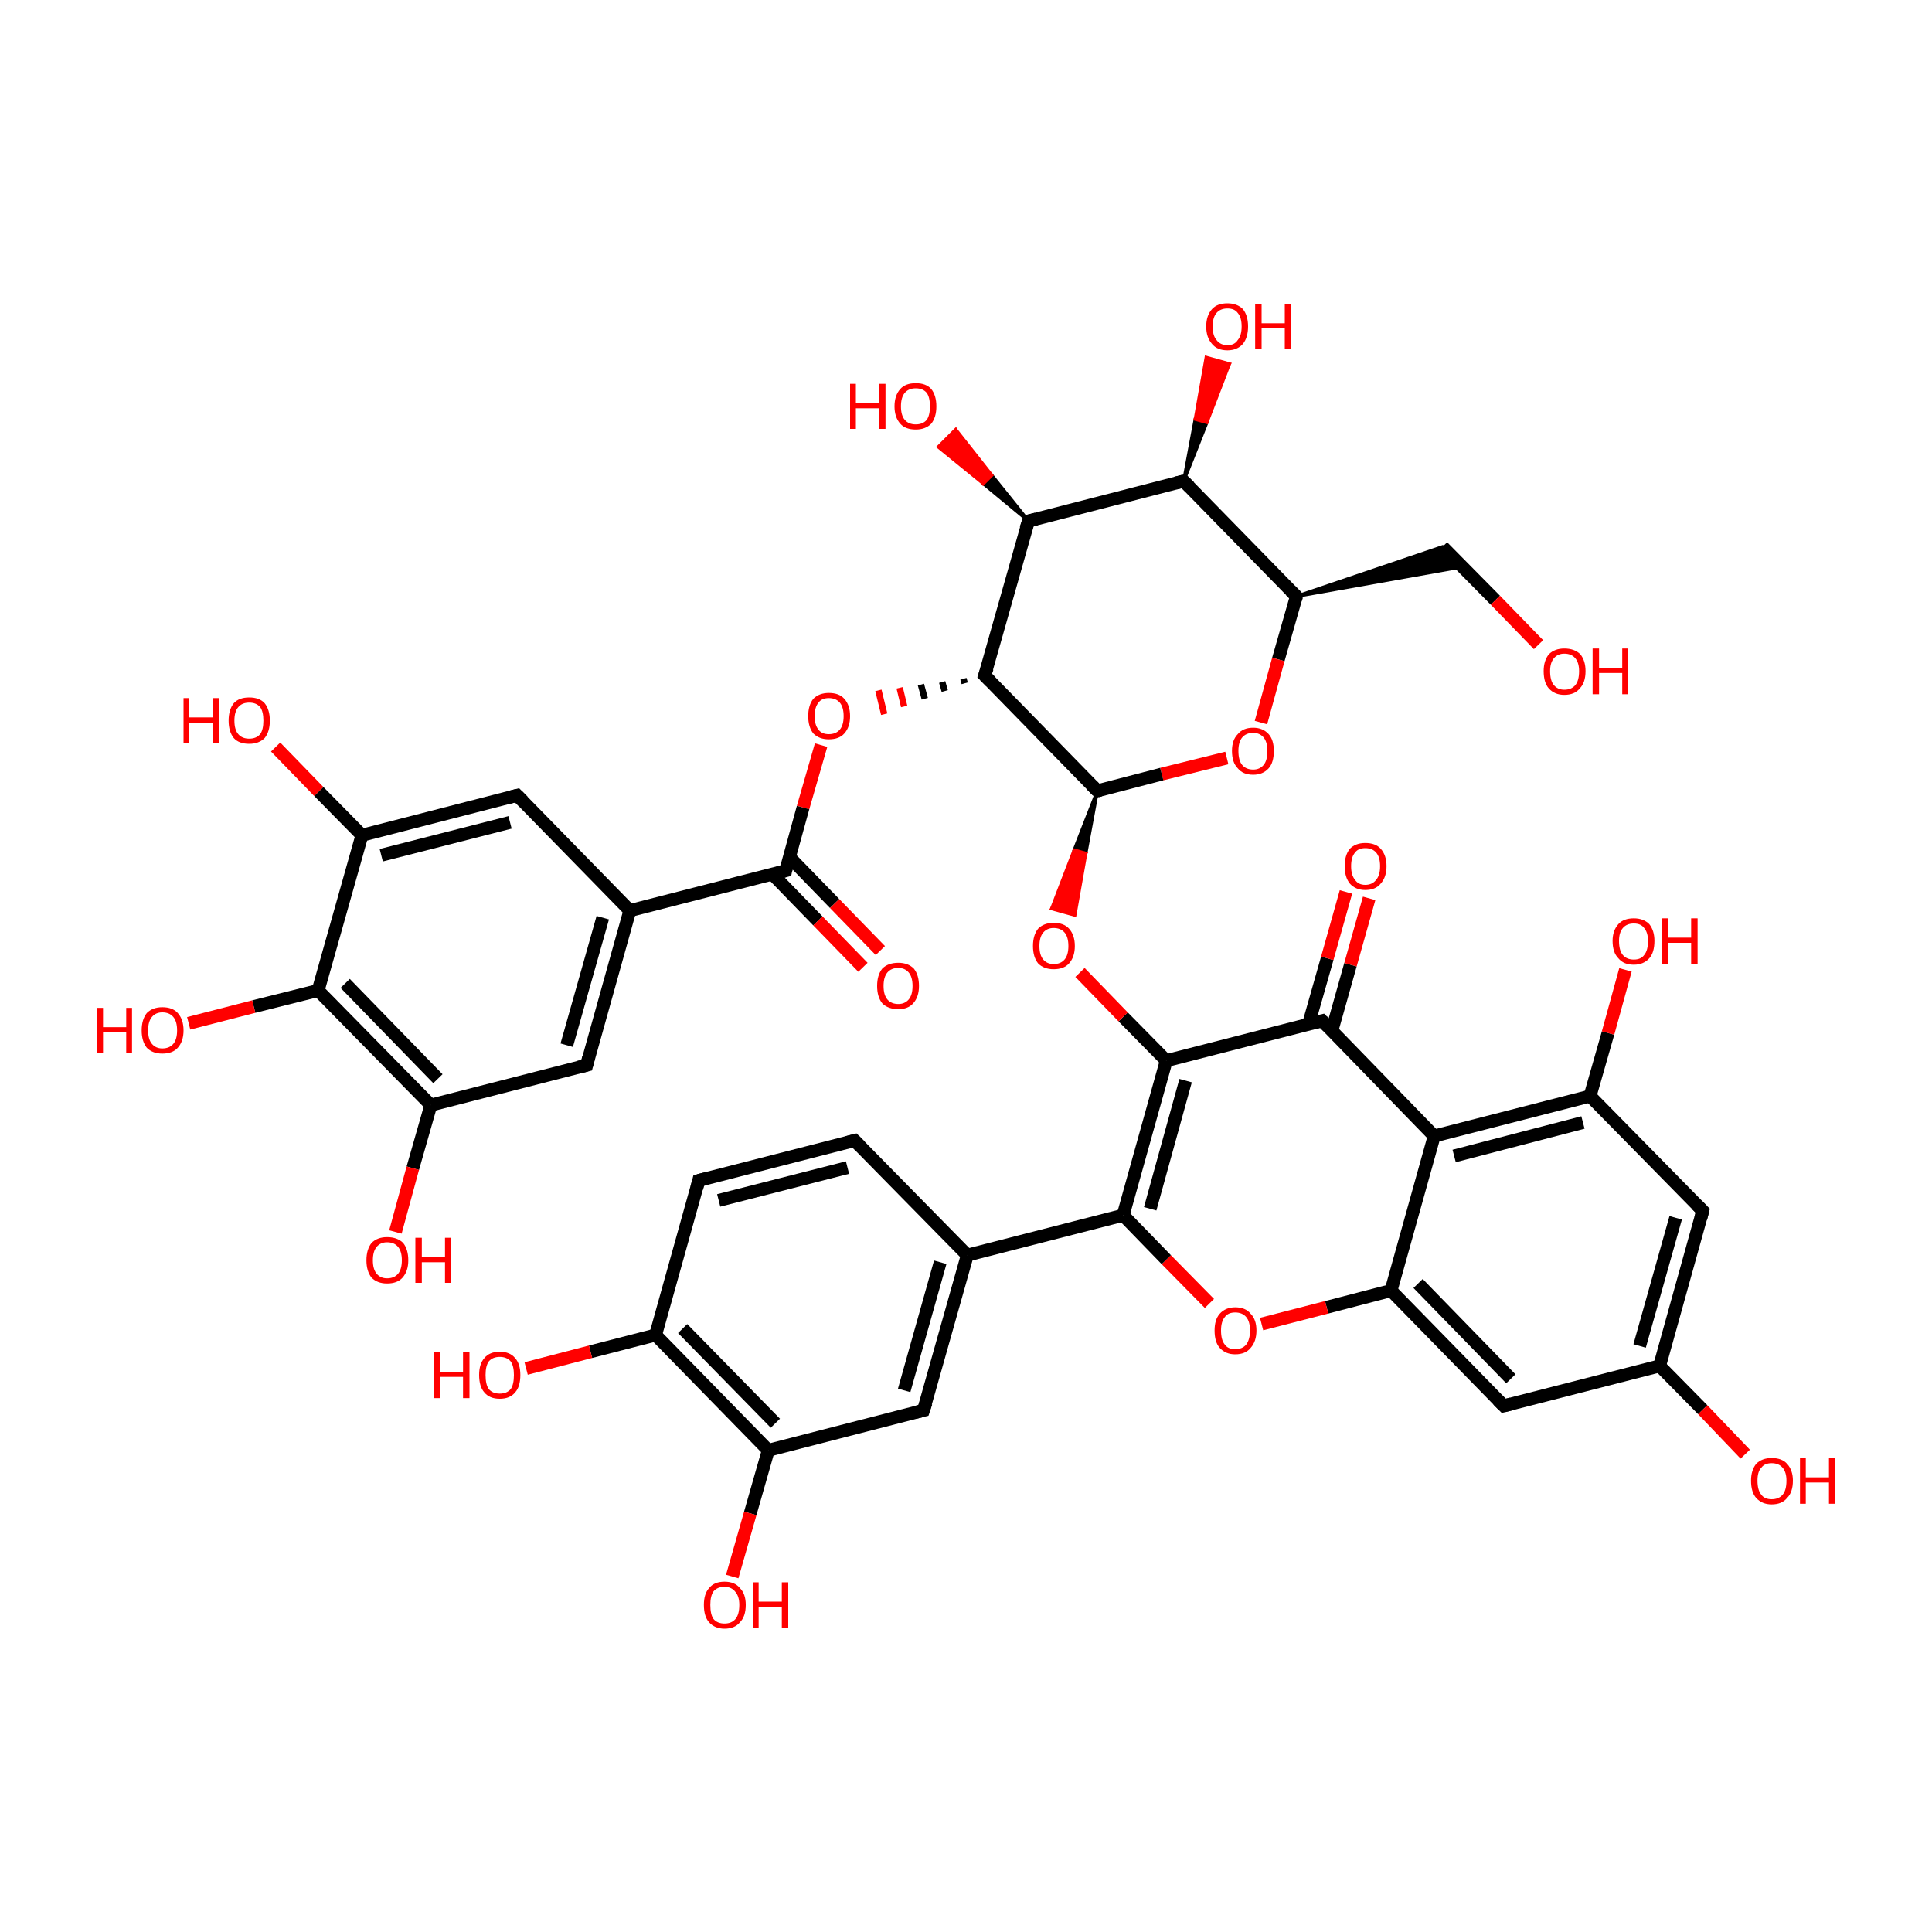 <?xml version='1.0' encoding='iso-8859-1'?>
<svg version='1.1' baseProfile='full'
              xmlns='http://www.w3.org/2000/svg'
                      xmlns:rdkit='http://www.rdkit.org/xml'
                      xmlns:xlink='http://www.w3.org/1999/xlink'
                  xml:space='preserve'
width='300px' height='300px' viewBox='0 0 300 300'>
<!-- END OF HEADER -->
<rect style='opacity:1.0;fill:transparent;stroke:none' width='300.0' height='300.0' x='0.0' y='0.0'> </rect>
<path class='bond-0 atom-0 atom-1' d='M 132.7,177.1 L 108.5,183.3' style='fill:none;fill-rule:evenodd;stroke:#000000;stroke-width:2.0px;stroke-linecap:butt;stroke-linejoin:miter;stroke-opacity:1' />
<path class='bond-0 atom-0 atom-1' d='M 131.6,181.3 L 111.6,186.4' style='fill:none;fill-rule:evenodd;stroke:#000000;stroke-width:2.0px;stroke-linecap:butt;stroke-linejoin:miter;stroke-opacity:1' />
<path class='bond-1 atom-1 atom-2' d='M 108.5,183.3 L 101.8,207.3' style='fill:none;fill-rule:evenodd;stroke:#000000;stroke-width:2.0px;stroke-linecap:butt;stroke-linejoin:miter;stroke-opacity:1' />
<path class='bond-2 atom-2 atom-3' d='M 101.8,207.3 L 119.3,225.2' style='fill:none;fill-rule:evenodd;stroke:#000000;stroke-width:2.0px;stroke-linecap:butt;stroke-linejoin:miter;stroke-opacity:1' />
<path class='bond-2 atom-2 atom-3' d='M 106.0,206.3 L 120.4,221.0' style='fill:none;fill-rule:evenodd;stroke:#000000;stroke-width:2.0px;stroke-linecap:butt;stroke-linejoin:miter;stroke-opacity:1' />
<path class='bond-3 atom-3 atom-4' d='M 119.3,225.2 L 143.4,219.0' style='fill:none;fill-rule:evenodd;stroke:#000000;stroke-width:2.0px;stroke-linecap:butt;stroke-linejoin:miter;stroke-opacity:1' />
<path class='bond-4 atom-4 atom-5' d='M 143.4,219.0 L 150.2,194.9' style='fill:none;fill-rule:evenodd;stroke:#000000;stroke-width:2.0px;stroke-linecap:butt;stroke-linejoin:miter;stroke-opacity:1' />
<path class='bond-4 atom-4 atom-5' d='M 140.4,215.9 L 146.0,196.0' style='fill:none;fill-rule:evenodd;stroke:#000000;stroke-width:2.0px;stroke-linecap:butt;stroke-linejoin:miter;stroke-opacity:1' />
<path class='bond-5 atom-5 atom-6' d='M 150.2,194.9 L 174.4,188.7' style='fill:none;fill-rule:evenodd;stroke:#000000;stroke-width:2.0px;stroke-linecap:butt;stroke-linejoin:miter;stroke-opacity:1' />
<path class='bond-6 atom-6 atom-7' d='M 174.4,188.7 L 181.1,164.7' style='fill:none;fill-rule:evenodd;stroke:#000000;stroke-width:2.0px;stroke-linecap:butt;stroke-linejoin:miter;stroke-opacity:1' />
<path class='bond-6 atom-6 atom-7' d='M 178.6,187.7 L 184.1,167.8' style='fill:none;fill-rule:evenodd;stroke:#000000;stroke-width:2.0px;stroke-linecap:butt;stroke-linejoin:miter;stroke-opacity:1' />
<path class='bond-7 atom-7 atom-8' d='M 181.1,164.7 L 205.3,158.5' style='fill:none;fill-rule:evenodd;stroke:#000000;stroke-width:2.0px;stroke-linecap:butt;stroke-linejoin:miter;stroke-opacity:1' />
<path class='bond-8 atom-8 atom-9' d='M 206.8,160.1 L 209.7,149.8' style='fill:none;fill-rule:evenodd;stroke:#000000;stroke-width:2.0px;stroke-linecap:butt;stroke-linejoin:miter;stroke-opacity:1' />
<path class='bond-8 atom-8 atom-9' d='M 209.7,149.8 L 212.6,139.5' style='fill:none;fill-rule:evenodd;stroke:#FF0000;stroke-width:2.0px;stroke-linecap:butt;stroke-linejoin:miter;stroke-opacity:1' />
<path class='bond-8 atom-8 atom-9' d='M 203.2,159.0 L 206.1,148.8' style='fill:none;fill-rule:evenodd;stroke:#000000;stroke-width:2.0px;stroke-linecap:butt;stroke-linejoin:miter;stroke-opacity:1' />
<path class='bond-8 atom-8 atom-9' d='M 206.1,148.8 L 209.0,138.5' style='fill:none;fill-rule:evenodd;stroke:#FF0000;stroke-width:2.0px;stroke-linecap:butt;stroke-linejoin:miter;stroke-opacity:1' />
<path class='bond-9 atom-8 atom-10' d='M 205.3,158.5 L 222.7,176.4' style='fill:none;fill-rule:evenodd;stroke:#000000;stroke-width:2.0px;stroke-linecap:butt;stroke-linejoin:miter;stroke-opacity:1' />
<path class='bond-10 atom-10 atom-11' d='M 222.7,176.4 L 246.9,170.2' style='fill:none;fill-rule:evenodd;stroke:#000000;stroke-width:2.0px;stroke-linecap:butt;stroke-linejoin:miter;stroke-opacity:1' />
<path class='bond-10 atom-10 atom-11' d='M 225.8,179.5 L 245.8,174.3' style='fill:none;fill-rule:evenodd;stroke:#000000;stroke-width:2.0px;stroke-linecap:butt;stroke-linejoin:miter;stroke-opacity:1' />
<path class='bond-11 atom-11 atom-12' d='M 246.9,170.2 L 264.4,188.0' style='fill:none;fill-rule:evenodd;stroke:#000000;stroke-width:2.0px;stroke-linecap:butt;stroke-linejoin:miter;stroke-opacity:1' />
<path class='bond-12 atom-12 atom-13' d='M 264.4,188.0 L 257.7,212.1' style='fill:none;fill-rule:evenodd;stroke:#000000;stroke-width:2.0px;stroke-linecap:butt;stroke-linejoin:miter;stroke-opacity:1' />
<path class='bond-12 atom-12 atom-13' d='M 260.2,189.1 L 254.6,209.0' style='fill:none;fill-rule:evenodd;stroke:#000000;stroke-width:2.0px;stroke-linecap:butt;stroke-linejoin:miter;stroke-opacity:1' />
<path class='bond-13 atom-13 atom-14' d='M 257.7,212.1 L 233.5,218.3' style='fill:none;fill-rule:evenodd;stroke:#000000;stroke-width:2.0px;stroke-linecap:butt;stroke-linejoin:miter;stroke-opacity:1' />
<path class='bond-14 atom-14 atom-15' d='M 233.5,218.3 L 216.0,200.4' style='fill:none;fill-rule:evenodd;stroke:#000000;stroke-width:2.0px;stroke-linecap:butt;stroke-linejoin:miter;stroke-opacity:1' />
<path class='bond-14 atom-14 atom-15' d='M 234.6,214.1 L 220.2,199.3' style='fill:none;fill-rule:evenodd;stroke:#000000;stroke-width:2.0px;stroke-linecap:butt;stroke-linejoin:miter;stroke-opacity:1' />
<path class='bond-15 atom-15 atom-16' d='M 216.0,200.4 L 206.0,203.0' style='fill:none;fill-rule:evenodd;stroke:#000000;stroke-width:2.0px;stroke-linecap:butt;stroke-linejoin:miter;stroke-opacity:1' />
<path class='bond-15 atom-15 atom-16' d='M 206.0,203.0 L 195.9,205.6' style='fill:none;fill-rule:evenodd;stroke:#FF0000;stroke-width:2.0px;stroke-linecap:butt;stroke-linejoin:miter;stroke-opacity:1' />
<path class='bond-16 atom-13 atom-17' d='M 257.7,212.1 L 264.4,218.9' style='fill:none;fill-rule:evenodd;stroke:#000000;stroke-width:2.0px;stroke-linecap:butt;stroke-linejoin:miter;stroke-opacity:1' />
<path class='bond-16 atom-13 atom-17' d='M 264.4,218.9 L 271.0,225.8' style='fill:none;fill-rule:evenodd;stroke:#FF0000;stroke-width:2.0px;stroke-linecap:butt;stroke-linejoin:miter;stroke-opacity:1' />
<path class='bond-17 atom-11 atom-18' d='M 246.9,170.2 L 249.7,160.4' style='fill:none;fill-rule:evenodd;stroke:#000000;stroke-width:2.0px;stroke-linecap:butt;stroke-linejoin:miter;stroke-opacity:1' />
<path class='bond-17 atom-11 atom-18' d='M 249.7,160.4 L 252.4,150.6' style='fill:none;fill-rule:evenodd;stroke:#FF0000;stroke-width:2.0px;stroke-linecap:butt;stroke-linejoin:miter;stroke-opacity:1' />
<path class='bond-18 atom-7 atom-19' d='M 181.1,164.7 L 174.4,157.9' style='fill:none;fill-rule:evenodd;stroke:#000000;stroke-width:2.0px;stroke-linecap:butt;stroke-linejoin:miter;stroke-opacity:1' />
<path class='bond-18 atom-7 atom-19' d='M 174.4,157.9 L 167.7,151.0' style='fill:none;fill-rule:evenodd;stroke:#FF0000;stroke-width:2.0px;stroke-linecap:butt;stroke-linejoin:miter;stroke-opacity:1' />
<path class='bond-19 atom-20 atom-19' d='M 170.4,122.8 L 168.6,132.5 L 166.8,132.0 Z' style='fill:#000000;fill-rule:evenodd;fill-opacity:1;stroke:#000000;stroke-width:0.5px;stroke-linecap:butt;stroke-linejoin:miter;stroke-opacity:1;' />
<path class='bond-19 atom-20 atom-19' d='M 168.6,132.5 L 163.3,141.1 L 166.9,142.1 Z' style='fill:#FF0000;fill-rule:evenodd;fill-opacity:1;stroke:#FF0000;stroke-width:0.5px;stroke-linecap:butt;stroke-linejoin:miter;stroke-opacity:1;' />
<path class='bond-19 atom-20 atom-19' d='M 168.6,132.5 L 166.8,132.0 L 163.3,141.1 Z' style='fill:#FF0000;fill-rule:evenodd;fill-opacity:1;stroke:#FF0000;stroke-width:0.5px;stroke-linecap:butt;stroke-linejoin:miter;stroke-opacity:1;' />
<path class='bond-20 atom-20 atom-21' d='M 170.4,122.8 L 152.9,104.9' style='fill:none;fill-rule:evenodd;stroke:#000000;stroke-width:2.0px;stroke-linecap:butt;stroke-linejoin:miter;stroke-opacity:1' />
<path class='bond-21 atom-21 atom-22' d='M 152.9,104.9 L 159.7,80.9' style='fill:none;fill-rule:evenodd;stroke:#000000;stroke-width:2.0px;stroke-linecap:butt;stroke-linejoin:miter;stroke-opacity:1' />
<path class='bond-22 atom-22 atom-23' d='M 159.7,80.9 L 183.8,74.7' style='fill:none;fill-rule:evenodd;stroke:#000000;stroke-width:2.0px;stroke-linecap:butt;stroke-linejoin:miter;stroke-opacity:1' />
<path class='bond-23 atom-23 atom-24' d='M 183.8,74.7 L 201.3,92.6' style='fill:none;fill-rule:evenodd;stroke:#000000;stroke-width:2.0px;stroke-linecap:butt;stroke-linejoin:miter;stroke-opacity:1' />
<path class='bond-24 atom-24 atom-25' d='M 201.3,92.6 L 198.5,102.4' style='fill:none;fill-rule:evenodd;stroke:#000000;stroke-width:2.0px;stroke-linecap:butt;stroke-linejoin:miter;stroke-opacity:1' />
<path class='bond-24 atom-24 atom-25' d='M 198.5,102.4 L 195.8,112.2' style='fill:none;fill-rule:evenodd;stroke:#FF0000;stroke-width:2.0px;stroke-linecap:butt;stroke-linejoin:miter;stroke-opacity:1' />
<path class='bond-25 atom-24 atom-26' d='M 201.3,92.6 L 224.0,84.9 L 227.1,88.0 Z' style='fill:#000000;fill-rule:evenodd;fill-opacity:1;stroke:#000000;stroke-width:0.5px;stroke-linecap:butt;stroke-linejoin:miter;stroke-opacity:1;' />
<path class='bond-26 atom-26 atom-27' d='M 224.0,84.9 L 232.2,93.2' style='fill:none;fill-rule:evenodd;stroke:#000000;stroke-width:2.0px;stroke-linecap:butt;stroke-linejoin:miter;stroke-opacity:1' />
<path class='bond-26 atom-26 atom-27' d='M 232.2,93.2 L 238.9,100.1' style='fill:none;fill-rule:evenodd;stroke:#FF0000;stroke-width:2.0px;stroke-linecap:butt;stroke-linejoin:miter;stroke-opacity:1' />
<path class='bond-27 atom-23 atom-28' d='M 183.8,74.7 L 185.6,65.1 L 187.4,65.6 Z' style='fill:#000000;fill-rule:evenodd;fill-opacity:1;stroke:#000000;stroke-width:0.5px;stroke-linecap:butt;stroke-linejoin:miter;stroke-opacity:1;' />
<path class='bond-27 atom-23 atom-28' d='M 185.6,65.1 L 190.9,56.5 L 187.3,55.5 Z' style='fill:#FF0000;fill-rule:evenodd;fill-opacity:1;stroke:#FF0000;stroke-width:0.5px;stroke-linecap:butt;stroke-linejoin:miter;stroke-opacity:1;' />
<path class='bond-27 atom-23 atom-28' d='M 185.6,65.1 L 187.4,65.6 L 190.9,56.5 Z' style='fill:#FF0000;fill-rule:evenodd;fill-opacity:1;stroke:#FF0000;stroke-width:0.5px;stroke-linecap:butt;stroke-linejoin:miter;stroke-opacity:1;' />
<path class='bond-28 atom-22 atom-29' d='M 159.7,80.9 L 152.7,75.1 L 154.0,73.8 Z' style='fill:#000000;fill-rule:evenodd;fill-opacity:1;stroke:#000000;stroke-width:0.5px;stroke-linecap:butt;stroke-linejoin:miter;stroke-opacity:1;' />
<path class='bond-28 atom-22 atom-29' d='M 152.7,75.1 L 148.4,66.7 L 145.7,69.4 Z' style='fill:#FF0000;fill-rule:evenodd;fill-opacity:1;stroke:#FF0000;stroke-width:0.5px;stroke-linecap:butt;stroke-linejoin:miter;stroke-opacity:1;' />
<path class='bond-28 atom-22 atom-29' d='M 152.7,75.1 L 154.0,73.8 L 148.4,66.7 Z' style='fill:#FF0000;fill-rule:evenodd;fill-opacity:1;stroke:#FF0000;stroke-width:0.5px;stroke-linecap:butt;stroke-linejoin:miter;stroke-opacity:1;' />
<path class='bond-29 atom-21 atom-30' d='M 149.6,105.4 L 149.8,106.1' style='fill:none;fill-rule:evenodd;stroke:#000000;stroke-width:1.0px;stroke-linecap:butt;stroke-linejoin:miter;stroke-opacity:1' />
<path class='bond-29 atom-21 atom-30' d='M 146.3,105.9 L 146.7,107.3' style='fill:none;fill-rule:evenodd;stroke:#000000;stroke-width:1.0px;stroke-linecap:butt;stroke-linejoin:miter;stroke-opacity:1' />
<path class='bond-29 atom-21 atom-30' d='M 143.0,106.3 L 143.6,108.5' style='fill:none;fill-rule:evenodd;stroke:#000000;stroke-width:1.0px;stroke-linecap:butt;stroke-linejoin:miter;stroke-opacity:1' />
<path class='bond-29 atom-21 atom-30' d='M 139.7,106.8 L 140.4,109.7' style='fill:none;fill-rule:evenodd;stroke:#FF0000;stroke-width:1.0px;stroke-linecap:butt;stroke-linejoin:miter;stroke-opacity:1' />
<path class='bond-29 atom-21 atom-30' d='M 136.4,107.2 L 137.3,110.9' style='fill:none;fill-rule:evenodd;stroke:#FF0000;stroke-width:1.0px;stroke-linecap:butt;stroke-linejoin:miter;stroke-opacity:1' />
<path class='bond-30 atom-30 atom-31' d='M 127.5,115.7 L 124.7,125.4' style='fill:none;fill-rule:evenodd;stroke:#FF0000;stroke-width:2.0px;stroke-linecap:butt;stroke-linejoin:miter;stroke-opacity:1' />
<path class='bond-30 atom-30 atom-31' d='M 124.7,125.4 L 122.0,135.2' style='fill:none;fill-rule:evenodd;stroke:#000000;stroke-width:2.0px;stroke-linecap:butt;stroke-linejoin:miter;stroke-opacity:1' />
<path class='bond-31 atom-31 atom-32' d='M 119.9,135.7 L 127.0,143.0' style='fill:none;fill-rule:evenodd;stroke:#000000;stroke-width:2.0px;stroke-linecap:butt;stroke-linejoin:miter;stroke-opacity:1' />
<path class='bond-31 atom-31 atom-32' d='M 127.0,143.0 L 134.0,150.2' style='fill:none;fill-rule:evenodd;stroke:#FF0000;stroke-width:2.0px;stroke-linecap:butt;stroke-linejoin:miter;stroke-opacity:1' />
<path class='bond-31 atom-31 atom-32' d='M 122.6,133.1 L 129.6,140.3' style='fill:none;fill-rule:evenodd;stroke:#000000;stroke-width:2.0px;stroke-linecap:butt;stroke-linejoin:miter;stroke-opacity:1' />
<path class='bond-31 atom-31 atom-32' d='M 129.6,140.3 L 136.7,147.6' style='fill:none;fill-rule:evenodd;stroke:#FF0000;stroke-width:2.0px;stroke-linecap:butt;stroke-linejoin:miter;stroke-opacity:1' />
<path class='bond-32 atom-31 atom-33' d='M 122.0,135.2 L 97.8,141.4' style='fill:none;fill-rule:evenodd;stroke:#000000;stroke-width:2.0px;stroke-linecap:butt;stroke-linejoin:miter;stroke-opacity:1' />
<path class='bond-33 atom-33 atom-34' d='M 97.8,141.4 L 91.1,165.4' style='fill:none;fill-rule:evenodd;stroke:#000000;stroke-width:2.0px;stroke-linecap:butt;stroke-linejoin:miter;stroke-opacity:1' />
<path class='bond-33 atom-33 atom-34' d='M 93.6,142.5 L 88.0,162.3' style='fill:none;fill-rule:evenodd;stroke:#000000;stroke-width:2.0px;stroke-linecap:butt;stroke-linejoin:miter;stroke-opacity:1' />
<path class='bond-34 atom-34 atom-35' d='M 91.1,165.4 L 66.9,171.6' style='fill:none;fill-rule:evenodd;stroke:#000000;stroke-width:2.0px;stroke-linecap:butt;stroke-linejoin:miter;stroke-opacity:1' />
<path class='bond-35 atom-35 atom-36' d='M 66.9,171.6 L 49.4,153.8' style='fill:none;fill-rule:evenodd;stroke:#000000;stroke-width:2.0px;stroke-linecap:butt;stroke-linejoin:miter;stroke-opacity:1' />
<path class='bond-35 atom-35 atom-36' d='M 68.0,167.5 L 53.6,152.7' style='fill:none;fill-rule:evenodd;stroke:#000000;stroke-width:2.0px;stroke-linecap:butt;stroke-linejoin:miter;stroke-opacity:1' />
<path class='bond-36 atom-36 atom-37' d='M 49.4,153.8 L 56.2,129.7' style='fill:none;fill-rule:evenodd;stroke:#000000;stroke-width:2.0px;stroke-linecap:butt;stroke-linejoin:miter;stroke-opacity:1' />
<path class='bond-37 atom-37 atom-38' d='M 56.2,129.7 L 80.3,123.5' style='fill:none;fill-rule:evenodd;stroke:#000000;stroke-width:2.0px;stroke-linecap:butt;stroke-linejoin:miter;stroke-opacity:1' />
<path class='bond-37 atom-37 atom-38' d='M 59.2,132.8 L 79.2,127.7' style='fill:none;fill-rule:evenodd;stroke:#000000;stroke-width:2.0px;stroke-linecap:butt;stroke-linejoin:miter;stroke-opacity:1' />
<path class='bond-38 atom-37 atom-39' d='M 56.2,129.7 L 49.5,122.9' style='fill:none;fill-rule:evenodd;stroke:#000000;stroke-width:2.0px;stroke-linecap:butt;stroke-linejoin:miter;stroke-opacity:1' />
<path class='bond-38 atom-37 atom-39' d='M 49.5,122.9 L 42.8,116.0' style='fill:none;fill-rule:evenodd;stroke:#FF0000;stroke-width:2.0px;stroke-linecap:butt;stroke-linejoin:miter;stroke-opacity:1' />
<path class='bond-39 atom-36 atom-40' d='M 49.4,153.8 L 39.4,156.3' style='fill:none;fill-rule:evenodd;stroke:#000000;stroke-width:2.0px;stroke-linecap:butt;stroke-linejoin:miter;stroke-opacity:1' />
<path class='bond-39 atom-36 atom-40' d='M 39.4,156.3 L 29.3,158.9' style='fill:none;fill-rule:evenodd;stroke:#FF0000;stroke-width:2.0px;stroke-linecap:butt;stroke-linejoin:miter;stroke-opacity:1' />
<path class='bond-40 atom-35 atom-41' d='M 66.9,171.6 L 64.1,181.4' style='fill:none;fill-rule:evenodd;stroke:#000000;stroke-width:2.0px;stroke-linecap:butt;stroke-linejoin:miter;stroke-opacity:1' />
<path class='bond-40 atom-35 atom-41' d='M 64.1,181.4 L 61.4,191.3' style='fill:none;fill-rule:evenodd;stroke:#FF0000;stroke-width:2.0px;stroke-linecap:butt;stroke-linejoin:miter;stroke-opacity:1' />
<path class='bond-41 atom-3 atom-42' d='M 119.3,225.2 L 116.5,235.0' style='fill:none;fill-rule:evenodd;stroke:#000000;stroke-width:2.0px;stroke-linecap:butt;stroke-linejoin:miter;stroke-opacity:1' />
<path class='bond-41 atom-3 atom-42' d='M 116.5,235.0 L 113.7,244.8' style='fill:none;fill-rule:evenodd;stroke:#FF0000;stroke-width:2.0px;stroke-linecap:butt;stroke-linejoin:miter;stroke-opacity:1' />
<path class='bond-42 atom-2 atom-43' d='M 101.8,207.3 L 91.7,209.9' style='fill:none;fill-rule:evenodd;stroke:#000000;stroke-width:2.0px;stroke-linecap:butt;stroke-linejoin:miter;stroke-opacity:1' />
<path class='bond-42 atom-2 atom-43' d='M 91.7,209.9 L 81.7,212.5' style='fill:none;fill-rule:evenodd;stroke:#FF0000;stroke-width:2.0px;stroke-linecap:butt;stroke-linejoin:miter;stroke-opacity:1' />
<path class='bond-43 atom-5 atom-0' d='M 150.2,194.9 L 132.7,177.1' style='fill:none;fill-rule:evenodd;stroke:#000000;stroke-width:2.0px;stroke-linecap:butt;stroke-linejoin:miter;stroke-opacity:1' />
<path class='bond-44 atom-16 atom-6' d='M 187.8,202.4 L 181.1,195.6' style='fill:none;fill-rule:evenodd;stroke:#FF0000;stroke-width:2.0px;stroke-linecap:butt;stroke-linejoin:miter;stroke-opacity:1' />
<path class='bond-44 atom-16 atom-6' d='M 181.1,195.6 L 174.4,188.7' style='fill:none;fill-rule:evenodd;stroke:#000000;stroke-width:2.0px;stroke-linecap:butt;stroke-linejoin:miter;stroke-opacity:1' />
<path class='bond-45 atom-15 atom-10' d='M 216.0,200.4 L 222.7,176.4' style='fill:none;fill-rule:evenodd;stroke:#000000;stroke-width:2.0px;stroke-linecap:butt;stroke-linejoin:miter;stroke-opacity:1' />
<path class='bond-46 atom-25 atom-20' d='M 190.5,117.7 L 180.4,120.2' style='fill:none;fill-rule:evenodd;stroke:#FF0000;stroke-width:2.0px;stroke-linecap:butt;stroke-linejoin:miter;stroke-opacity:1' />
<path class='bond-46 atom-25 atom-20' d='M 180.4,120.2 L 170.4,122.8' style='fill:none;fill-rule:evenodd;stroke:#000000;stroke-width:2.0px;stroke-linecap:butt;stroke-linejoin:miter;stroke-opacity:1' />
<path class='bond-47 atom-38 atom-33' d='M 80.3,123.5 L 97.8,141.4' style='fill:none;fill-rule:evenodd;stroke:#000000;stroke-width:2.0px;stroke-linecap:butt;stroke-linejoin:miter;stroke-opacity:1' />
<path d='M 131.5,177.4 L 132.7,177.1 L 133.6,178.0' style='fill:none;stroke:#000000;stroke-width:2.0px;stroke-linecap:butt;stroke-linejoin:miter;stroke-opacity:1;' />
<path d='M 109.7,183.0 L 108.5,183.3 L 108.2,184.5' style='fill:none;stroke:#000000;stroke-width:2.0px;stroke-linecap:butt;stroke-linejoin:miter;stroke-opacity:1;' />
<path d='M 142.2,219.3 L 143.4,219.0 L 143.8,217.8' style='fill:none;stroke:#000000;stroke-width:2.0px;stroke-linecap:butt;stroke-linejoin:miter;stroke-opacity:1;' />
<path d='M 204.1,158.8 L 205.3,158.5 L 206.2,159.4' style='fill:none;stroke:#000000;stroke-width:2.0px;stroke-linecap:butt;stroke-linejoin:miter;stroke-opacity:1;' />
<path d='M 263.5,187.1 L 264.4,188.0 L 264.1,189.2' style='fill:none;stroke:#000000;stroke-width:2.0px;stroke-linecap:butt;stroke-linejoin:miter;stroke-opacity:1;' />
<path d='M 234.7,218.0 L 233.5,218.3 L 232.6,217.4' style='fill:none;stroke:#000000;stroke-width:2.0px;stroke-linecap:butt;stroke-linejoin:miter;stroke-opacity:1;' />
<path d='M 169.5,121.9 L 170.4,122.8 L 170.9,122.7' style='fill:none;stroke:#000000;stroke-width:2.0px;stroke-linecap:butt;stroke-linejoin:miter;stroke-opacity:1;' />
<path d='M 153.8,105.8 L 152.9,104.9 L 153.3,103.7' style='fill:none;stroke:#000000;stroke-width:2.0px;stroke-linecap:butt;stroke-linejoin:miter;stroke-opacity:1;' />
<path d='M 159.3,82.1 L 159.7,80.9 L 160.9,80.6' style='fill:none;stroke:#000000;stroke-width:2.0px;stroke-linecap:butt;stroke-linejoin:miter;stroke-opacity:1;' />
<path d='M 182.6,75.0 L 183.8,74.7 L 184.7,75.6' style='fill:none;stroke:#000000;stroke-width:2.0px;stroke-linecap:butt;stroke-linejoin:miter;stroke-opacity:1;' />
<path d='M 200.4,91.7 L 201.3,92.6 L 201.2,93.1' style='fill:none;stroke:#000000;stroke-width:2.0px;stroke-linecap:butt;stroke-linejoin:miter;stroke-opacity:1;' />
<path d='M 122.1,134.7 L 122.0,135.2 L 120.8,135.5' style='fill:none;stroke:#000000;stroke-width:2.0px;stroke-linecap:butt;stroke-linejoin:miter;stroke-opacity:1;' />
<path d='M 91.4,164.2 L 91.1,165.4 L 89.9,165.7' style='fill:none;stroke:#000000;stroke-width:2.0px;stroke-linecap:butt;stroke-linejoin:miter;stroke-opacity:1;' />
<path d='M 79.1,123.8 L 80.3,123.5 L 81.2,124.4' style='fill:none;stroke:#000000;stroke-width:2.0px;stroke-linecap:butt;stroke-linejoin:miter;stroke-opacity:1;' />
<path class='atom-9' d='M 208.8 134.5
Q 208.8 132.8, 209.6 131.8
Q 210.5 130.9, 212.0 130.9
Q 213.6 130.9, 214.4 131.8
Q 215.3 132.8, 215.3 134.5
Q 215.3 136.2, 214.4 137.2
Q 213.6 138.2, 212.0 138.2
Q 210.5 138.2, 209.6 137.2
Q 208.8 136.2, 208.8 134.5
M 212.0 137.4
Q 213.1 137.4, 213.7 136.6
Q 214.3 135.9, 214.3 134.5
Q 214.3 133.1, 213.7 132.4
Q 213.1 131.7, 212.0 131.7
Q 210.9 131.7, 210.4 132.4
Q 209.8 133.1, 209.8 134.5
Q 209.8 135.9, 210.4 136.6
Q 210.9 137.4, 212.0 137.4
' fill='#FF0000'/>
<path class='atom-16' d='M 188.6 206.6
Q 188.6 204.9, 189.4 204.0
Q 190.3 203.0, 191.8 203.0
Q 193.4 203.0, 194.2 204.0
Q 195.1 204.9, 195.1 206.6
Q 195.1 208.3, 194.2 209.3
Q 193.4 210.3, 191.8 210.3
Q 190.3 210.3, 189.4 209.3
Q 188.6 208.4, 188.6 206.6
M 191.8 209.5
Q 192.9 209.5, 193.5 208.8
Q 194.1 208.0, 194.1 206.6
Q 194.1 205.2, 193.5 204.5
Q 192.9 203.8, 191.8 203.8
Q 190.7 203.8, 190.2 204.5
Q 189.6 205.2, 189.6 206.6
Q 189.6 208.1, 190.2 208.8
Q 190.7 209.5, 191.8 209.5
' fill='#FF0000'/>
<path class='atom-17' d='M 271.9 229.9
Q 271.9 228.3, 272.7 227.3
Q 273.6 226.4, 275.1 226.4
Q 276.7 226.4, 277.5 227.3
Q 278.4 228.3, 278.4 229.9
Q 278.4 231.7, 277.5 232.6
Q 276.7 233.6, 275.1 233.6
Q 273.6 233.6, 272.7 232.6
Q 271.9 231.7, 271.9 229.9
M 275.1 232.8
Q 276.2 232.8, 276.8 232.1
Q 277.4 231.4, 277.4 229.9
Q 277.4 228.6, 276.8 227.9
Q 276.2 227.2, 275.1 227.2
Q 274.0 227.2, 273.5 227.9
Q 272.9 228.5, 272.9 229.9
Q 272.9 231.4, 273.5 232.1
Q 274.0 232.8, 275.1 232.8
' fill='#FF0000'/>
<path class='atom-17' d='M 279.5 226.4
L 280.4 226.4
L 280.4 229.4
L 284.0 229.4
L 284.0 226.4
L 285.0 226.4
L 285.0 233.5
L 284.0 233.5
L 284.0 230.2
L 280.4 230.2
L 280.4 233.5
L 279.5 233.5
L 279.5 226.4
' fill='#FF0000'/>
<path class='atom-18' d='M 250.4 146.1
Q 250.4 144.5, 251.3 143.5
Q 252.1 142.6, 253.7 142.6
Q 255.2 142.6, 256.1 143.5
Q 256.9 144.5, 256.9 146.1
Q 256.9 147.9, 256.1 148.8
Q 255.2 149.8, 253.7 149.8
Q 252.1 149.8, 251.3 148.8
Q 250.4 147.9, 250.4 146.1
M 253.7 149.0
Q 254.8 149.0, 255.3 148.3
Q 255.9 147.6, 255.9 146.1
Q 255.9 144.8, 255.3 144.1
Q 254.8 143.4, 253.7 143.4
Q 252.6 143.4, 252.0 144.1
Q 251.4 144.8, 251.4 146.1
Q 251.4 147.6, 252.0 148.3
Q 252.6 149.0, 253.7 149.0
' fill='#FF0000'/>
<path class='atom-18' d='M 258.0 142.6
L 259.0 142.6
L 259.0 145.6
L 262.6 145.6
L 262.6 142.6
L 263.6 142.6
L 263.6 149.7
L 262.6 149.7
L 262.6 146.4
L 259.0 146.4
L 259.0 149.7
L 258.0 149.7
L 258.0 142.6
' fill='#FF0000'/>
<path class='atom-19' d='M 160.4 146.9
Q 160.4 145.2, 161.2 144.2
Q 162.1 143.3, 163.6 143.3
Q 165.2 143.3, 166.0 144.2
Q 166.9 145.2, 166.9 146.9
Q 166.9 148.6, 166.0 149.6
Q 165.2 150.5, 163.6 150.5
Q 162.1 150.5, 161.2 149.6
Q 160.4 148.6, 160.4 146.9
M 163.6 149.7
Q 164.7 149.7, 165.3 149.0
Q 165.9 148.3, 165.9 146.9
Q 165.9 145.5, 165.3 144.8
Q 164.7 144.1, 163.6 144.1
Q 162.6 144.1, 162.0 144.8
Q 161.4 145.5, 161.4 146.9
Q 161.4 148.3, 162.0 149.0
Q 162.6 149.7, 163.6 149.7
' fill='#FF0000'/>
<path class='atom-25' d='M 191.3 116.6
Q 191.3 114.9, 192.2 114.0
Q 193.0 113.0, 194.6 113.0
Q 196.1 113.0, 197.0 114.0
Q 197.8 114.9, 197.8 116.6
Q 197.8 118.4, 197.0 119.3
Q 196.1 120.3, 194.6 120.3
Q 193.0 120.3, 192.2 119.3
Q 191.3 118.4, 191.3 116.6
M 194.6 119.5
Q 195.6 119.5, 196.2 118.8
Q 196.8 118.1, 196.8 116.6
Q 196.8 115.2, 196.2 114.5
Q 195.6 113.8, 194.6 113.8
Q 193.5 113.8, 192.9 114.5
Q 192.3 115.2, 192.3 116.6
Q 192.3 118.1, 192.9 118.8
Q 193.5 119.5, 194.6 119.5
' fill='#FF0000'/>
<path class='atom-27' d='M 239.7 104.2
Q 239.7 102.6, 240.5 101.6
Q 241.4 100.7, 242.9 100.7
Q 244.5 100.7, 245.4 101.6
Q 246.2 102.6, 246.2 104.2
Q 246.2 106.0, 245.3 106.9
Q 244.5 107.9, 242.9 107.9
Q 241.4 107.9, 240.5 106.9
Q 239.7 106.0, 239.7 104.2
M 242.9 107.1
Q 244.0 107.1, 244.6 106.4
Q 245.2 105.7, 245.2 104.2
Q 245.2 102.9, 244.6 102.2
Q 244.0 101.5, 242.9 101.5
Q 241.9 101.5, 241.3 102.2
Q 240.7 102.9, 240.7 104.2
Q 240.7 105.7, 241.3 106.4
Q 241.9 107.1, 242.9 107.1
' fill='#FF0000'/>
<path class='atom-27' d='M 247.3 100.7
L 248.3 100.7
L 248.3 103.7
L 251.9 103.7
L 251.9 100.7
L 252.8 100.7
L 252.8 107.8
L 251.9 107.8
L 251.9 104.5
L 248.3 104.5
L 248.3 107.8
L 247.3 107.8
L 247.3 100.7
' fill='#FF0000'/>
<path class='atom-28' d='M 187.3 50.7
Q 187.3 49.0, 188.2 48.0
Q 189.0 47.1, 190.6 47.1
Q 192.1 47.1, 193.0 48.0
Q 193.8 49.0, 193.8 50.7
Q 193.8 52.4, 193.0 53.4
Q 192.1 54.4, 190.6 54.4
Q 189.0 54.4, 188.2 53.4
Q 187.3 52.4, 187.3 50.7
M 190.6 53.6
Q 191.7 53.6, 192.2 52.8
Q 192.8 52.1, 192.8 50.7
Q 192.8 49.3, 192.2 48.6
Q 191.7 47.9, 190.6 47.9
Q 189.5 47.9, 188.9 48.6
Q 188.3 49.3, 188.3 50.7
Q 188.3 52.1, 188.9 52.8
Q 189.5 53.6, 190.6 53.6
' fill='#FF0000'/>
<path class='atom-28' d='M 194.9 47.2
L 195.9 47.2
L 195.9 50.2
L 199.5 50.2
L 199.5 47.2
L 200.5 47.2
L 200.5 54.2
L 199.5 54.2
L 199.5 51.0
L 195.9 51.0
L 195.9 54.2
L 194.9 54.2
L 194.9 47.2
' fill='#FF0000'/>
<path class='atom-29' d='M 132.0 59.6
L 132.9 59.6
L 132.9 62.6
L 136.5 62.6
L 136.5 59.6
L 137.5 59.6
L 137.5 66.6
L 136.5 66.6
L 136.5 63.4
L 132.9 63.4
L 132.9 66.6
L 132.0 66.6
L 132.0 59.6
' fill='#FF0000'/>
<path class='atom-29' d='M 138.9 63.1
Q 138.9 61.4, 139.8 60.4
Q 140.6 59.5, 142.2 59.5
Q 143.8 59.5, 144.6 60.4
Q 145.4 61.4, 145.4 63.1
Q 145.4 64.8, 144.6 65.8
Q 143.7 66.7, 142.2 66.7
Q 140.6 66.7, 139.8 65.8
Q 138.9 64.8, 138.9 63.1
M 142.2 65.9
Q 143.3 65.9, 143.9 65.2
Q 144.4 64.5, 144.4 63.1
Q 144.4 61.7, 143.9 61.0
Q 143.3 60.3, 142.2 60.3
Q 141.1 60.3, 140.5 61.0
Q 139.9 61.7, 139.9 63.1
Q 139.9 64.5, 140.5 65.2
Q 141.1 65.9, 142.2 65.9
' fill='#FF0000'/>
<path class='atom-30' d='M 125.5 111.2
Q 125.5 109.5, 126.3 108.5
Q 127.2 107.6, 128.7 107.6
Q 130.3 107.6, 131.1 108.5
Q 132.0 109.5, 132.0 111.2
Q 132.0 112.9, 131.1 113.9
Q 130.3 114.8, 128.7 114.8
Q 127.2 114.8, 126.3 113.9
Q 125.5 112.9, 125.5 111.2
M 128.7 114.0
Q 129.8 114.0, 130.4 113.3
Q 131.0 112.6, 131.0 111.2
Q 131.0 109.8, 130.4 109.1
Q 129.8 108.4, 128.7 108.4
Q 127.6 108.4, 127.1 109.1
Q 126.5 109.8, 126.5 111.2
Q 126.5 112.6, 127.1 113.3
Q 127.6 114.0, 128.7 114.0
' fill='#FF0000'/>
<path class='atom-32' d='M 136.2 153.1
Q 136.2 151.4, 137.0 150.4
Q 137.9 149.5, 139.5 149.5
Q 141.0 149.5, 141.9 150.4
Q 142.7 151.4, 142.7 153.1
Q 142.7 154.8, 141.8 155.8
Q 141.0 156.7, 139.5 156.7
Q 137.9 156.7, 137.0 155.8
Q 136.2 154.8, 136.2 153.1
M 139.5 155.9
Q 140.5 155.9, 141.1 155.2
Q 141.7 154.5, 141.7 153.1
Q 141.7 151.7, 141.1 151.0
Q 140.5 150.3, 139.5 150.3
Q 138.4 150.3, 137.8 151.0
Q 137.2 151.7, 137.2 153.1
Q 137.2 154.5, 137.8 155.2
Q 138.4 155.9, 139.5 155.9
' fill='#FF0000'/>
<path class='atom-39' d='M 28.5 108.4
L 29.4 108.4
L 29.4 111.4
L 33.0 111.4
L 33.0 108.4
L 34.0 108.4
L 34.0 115.4
L 33.0 115.4
L 33.0 112.2
L 29.4 112.2
L 29.4 115.4
L 28.5 115.4
L 28.5 108.4
' fill='#FF0000'/>
<path class='atom-39' d='M 35.5 111.9
Q 35.5 110.2, 36.3 109.2
Q 37.1 108.3, 38.7 108.3
Q 40.3 108.3, 41.1 109.2
Q 41.9 110.2, 41.9 111.9
Q 41.9 113.6, 41.1 114.6
Q 40.2 115.5, 38.7 115.5
Q 37.1 115.5, 36.3 114.6
Q 35.5 113.6, 35.5 111.9
M 38.7 114.7
Q 39.8 114.7, 40.4 114.0
Q 40.9 113.3, 40.9 111.9
Q 40.9 110.5, 40.4 109.8
Q 39.8 109.1, 38.7 109.1
Q 37.6 109.1, 37.0 109.8
Q 36.4 110.5, 36.4 111.9
Q 36.4 113.3, 37.0 114.0
Q 37.6 114.7, 38.7 114.7
' fill='#FF0000'/>
<path class='atom-40' d='M 15.0 156.5
L 16.0 156.5
L 16.0 159.5
L 19.6 159.5
L 19.6 156.5
L 20.5 156.5
L 20.5 163.5
L 19.6 163.5
L 19.6 160.3
L 16.0 160.3
L 16.0 163.5
L 15.0 163.5
L 15.0 156.5
' fill='#FF0000'/>
<path class='atom-40' d='M 22.0 160.0
Q 22.0 158.3, 22.8 157.3
Q 23.7 156.4, 25.2 156.4
Q 26.8 156.4, 27.6 157.3
Q 28.5 158.3, 28.5 160.0
Q 28.5 161.7, 27.6 162.7
Q 26.8 163.6, 25.2 163.6
Q 23.7 163.6, 22.8 162.7
Q 22.0 161.7, 22.0 160.0
M 25.2 162.8
Q 26.3 162.8, 26.9 162.1
Q 27.5 161.4, 27.5 160.0
Q 27.5 158.6, 26.9 157.9
Q 26.3 157.2, 25.2 157.2
Q 24.2 157.2, 23.6 157.9
Q 23.0 158.6, 23.0 160.0
Q 23.0 161.4, 23.6 162.1
Q 24.2 162.8, 25.2 162.8
' fill='#FF0000'/>
<path class='atom-41' d='M 56.9 195.7
Q 56.9 194.0, 57.7 193.0
Q 58.6 192.1, 60.1 192.1
Q 61.7 192.1, 62.6 193.0
Q 63.4 194.0, 63.4 195.7
Q 63.4 197.4, 62.5 198.4
Q 61.7 199.3, 60.1 199.3
Q 58.6 199.3, 57.7 198.4
Q 56.9 197.4, 56.9 195.7
M 60.1 198.5
Q 61.2 198.5, 61.8 197.8
Q 62.4 197.1, 62.4 195.7
Q 62.4 194.3, 61.8 193.6
Q 61.2 192.9, 60.1 192.9
Q 59.1 192.9, 58.5 193.6
Q 57.9 194.3, 57.9 195.7
Q 57.9 197.1, 58.5 197.8
Q 59.1 198.5, 60.1 198.5
' fill='#FF0000'/>
<path class='atom-41' d='M 64.5 192.2
L 65.5 192.2
L 65.5 195.2
L 69.1 195.2
L 69.1 192.2
L 70.0 192.2
L 70.0 199.2
L 69.1 199.2
L 69.1 196.0
L 65.5 196.0
L 65.5 199.2
L 64.5 199.2
L 64.5 192.2
' fill='#FF0000'/>
<path class='atom-42' d='M 109.3 249.2
Q 109.3 247.5, 110.1 246.6
Q 110.9 245.6, 112.5 245.6
Q 114.1 245.6, 114.9 246.6
Q 115.8 247.5, 115.8 249.2
Q 115.8 251.0, 114.9 251.9
Q 114.1 252.9, 112.5 252.9
Q 111.0 252.9, 110.1 251.9
Q 109.3 251.0, 109.3 249.2
M 112.5 252.1
Q 113.6 252.1, 114.2 251.4
Q 114.8 250.7, 114.8 249.2
Q 114.8 247.9, 114.2 247.2
Q 113.6 246.4, 112.5 246.4
Q 111.4 246.4, 110.8 247.1
Q 110.3 247.8, 110.3 249.2
Q 110.3 250.7, 110.8 251.4
Q 111.4 252.1, 112.5 252.1
' fill='#FF0000'/>
<path class='atom-42' d='M 116.9 245.7
L 117.8 245.7
L 117.8 248.7
L 121.4 248.7
L 121.4 245.7
L 122.4 245.7
L 122.4 252.8
L 121.4 252.8
L 121.4 249.5
L 117.8 249.5
L 117.8 252.8
L 116.9 252.8
L 116.9 245.7
' fill='#FF0000'/>
<path class='atom-43' d='M 67.4 210.0
L 68.3 210.0
L 68.3 213.0
L 71.9 213.0
L 71.9 210.0
L 72.9 210.0
L 72.9 217.1
L 71.9 217.1
L 71.9 213.8
L 68.3 213.8
L 68.3 217.1
L 67.4 217.1
L 67.4 210.0
' fill='#FF0000'/>
<path class='atom-43' d='M 74.4 213.5
Q 74.4 211.8, 75.2 210.9
Q 76.0 209.9, 77.6 209.9
Q 79.2 209.9, 80.0 210.9
Q 80.8 211.8, 80.8 213.5
Q 80.8 215.3, 80.0 216.2
Q 79.2 217.2, 77.6 217.2
Q 76.0 217.2, 75.2 216.2
Q 74.4 215.3, 74.4 213.5
M 77.6 216.4
Q 78.7 216.4, 79.3 215.7
Q 79.8 215.0, 79.8 213.5
Q 79.8 212.1, 79.3 211.4
Q 78.7 210.7, 77.6 210.7
Q 76.5 210.7, 75.9 211.4
Q 75.4 212.1, 75.4 213.5
Q 75.4 215.0, 75.9 215.7
Q 76.5 216.4, 77.6 216.4
' fill='#FF0000'/>
</svg>
